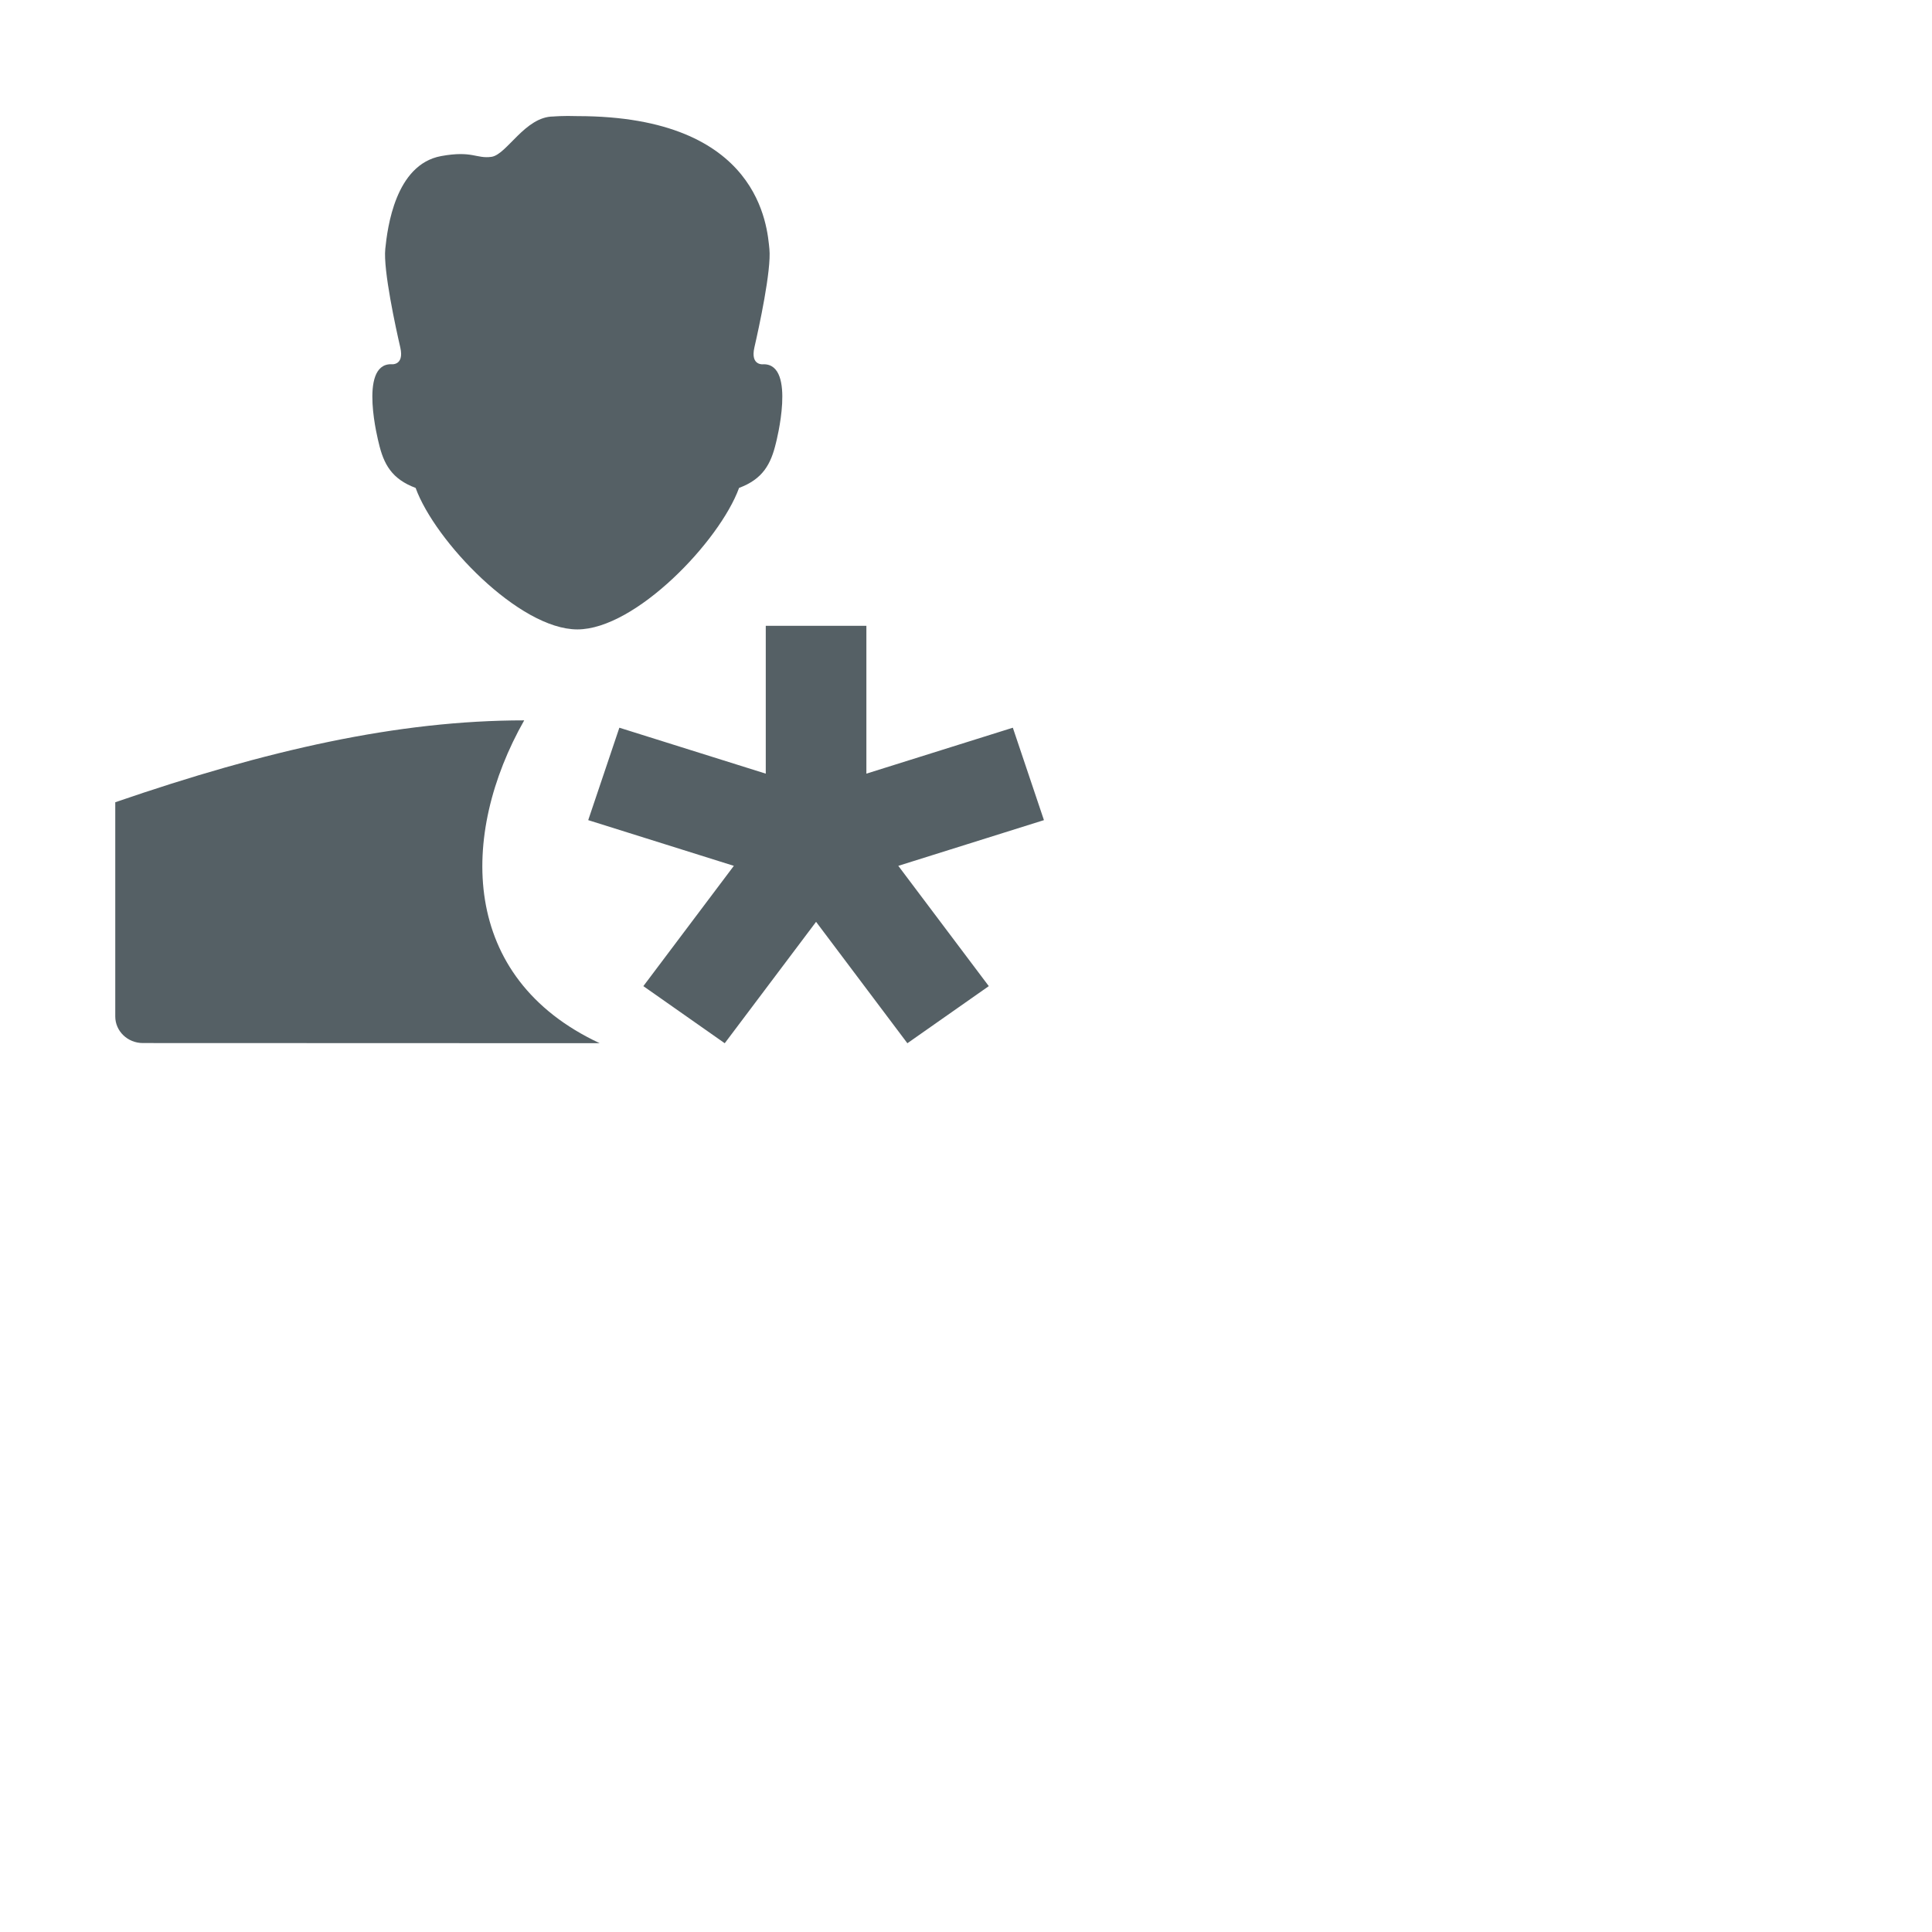<?xml version="1.0" encoding="utf-8"?>
<!-- Generator: Adobe Illustrator 16.0.0, SVG Export Plug-In . SVG Version: 6.00 Build 0)  -->
<!DOCTYPE svg PUBLIC "-//W3C//DTD SVG 1.1//EN" "http://www.w3.org/Graphics/SVG/1.1/DTD/svg11.dtd">
<svg version="1.1" id="Layer_1" xmlns="http://www.w3.org/2000/svg" xmlns:xlink="http://www.w3.org/1999/xlink" 
   x="0px" y="0px"
   width="25%" 
   height="25%"
   preserveAspectRatio="x200Y200 meet"
   viewBox="0 0 50 50"
   xml:space="preserve">
<path fill="#556065" d="M13.566,18.643c-3.27,0-6.659,0.769-10.583,2.119v5.544c0,0.38,0.319,0.688,0.714,0.688l11.823,0.004
	C11.884,25.302,11.891,21.598,13.566,18.643z M10.756,12.627c0.501,1.38,2.681,3.662,4.186,3.662c1.504,0,3.682-2.282,4.185-3.662
	c0.614-0.229,0.823-0.611,0.955-1.166c0,0,0.531-2.034-0.316-2.034c0,0-0.354,0.055-0.242-0.437
	c0.113-0.491,0.443-2.001,0.388-2.547c-0.057-0.545-0.222-3.438-4.969-3.438c-0.365-0.013-0.621,0.01-0.621,0.01
	c-0.734,0-1.206,0.988-1.603,1.044c-0.396,0.054-0.49-0.167-1.301-0.02c-1.188,0.218-1.391,1.858-1.447,2.403
	c-0.056,0.546,0.274,2.056,0.388,2.547c0.112,0.491-0.241,0.437-0.241,0.437c-0.849,0-0.317,2.034-0.317,2.034
	C9.93,12.017,10.14,12.397,10.756,12.627z M27.017,21.225l-0.805-2.392l-3.79,1.189v-3.826h-2.604v3.826l-3.789-1.189l-0.806,2.392
	l3.769,1.183l-2.342,3.113l2.106,1.478l2.364-3.142l2.363,3.142l2.107-1.478l-2.342-3.113L27.017,21.225z"/>
</svg>
